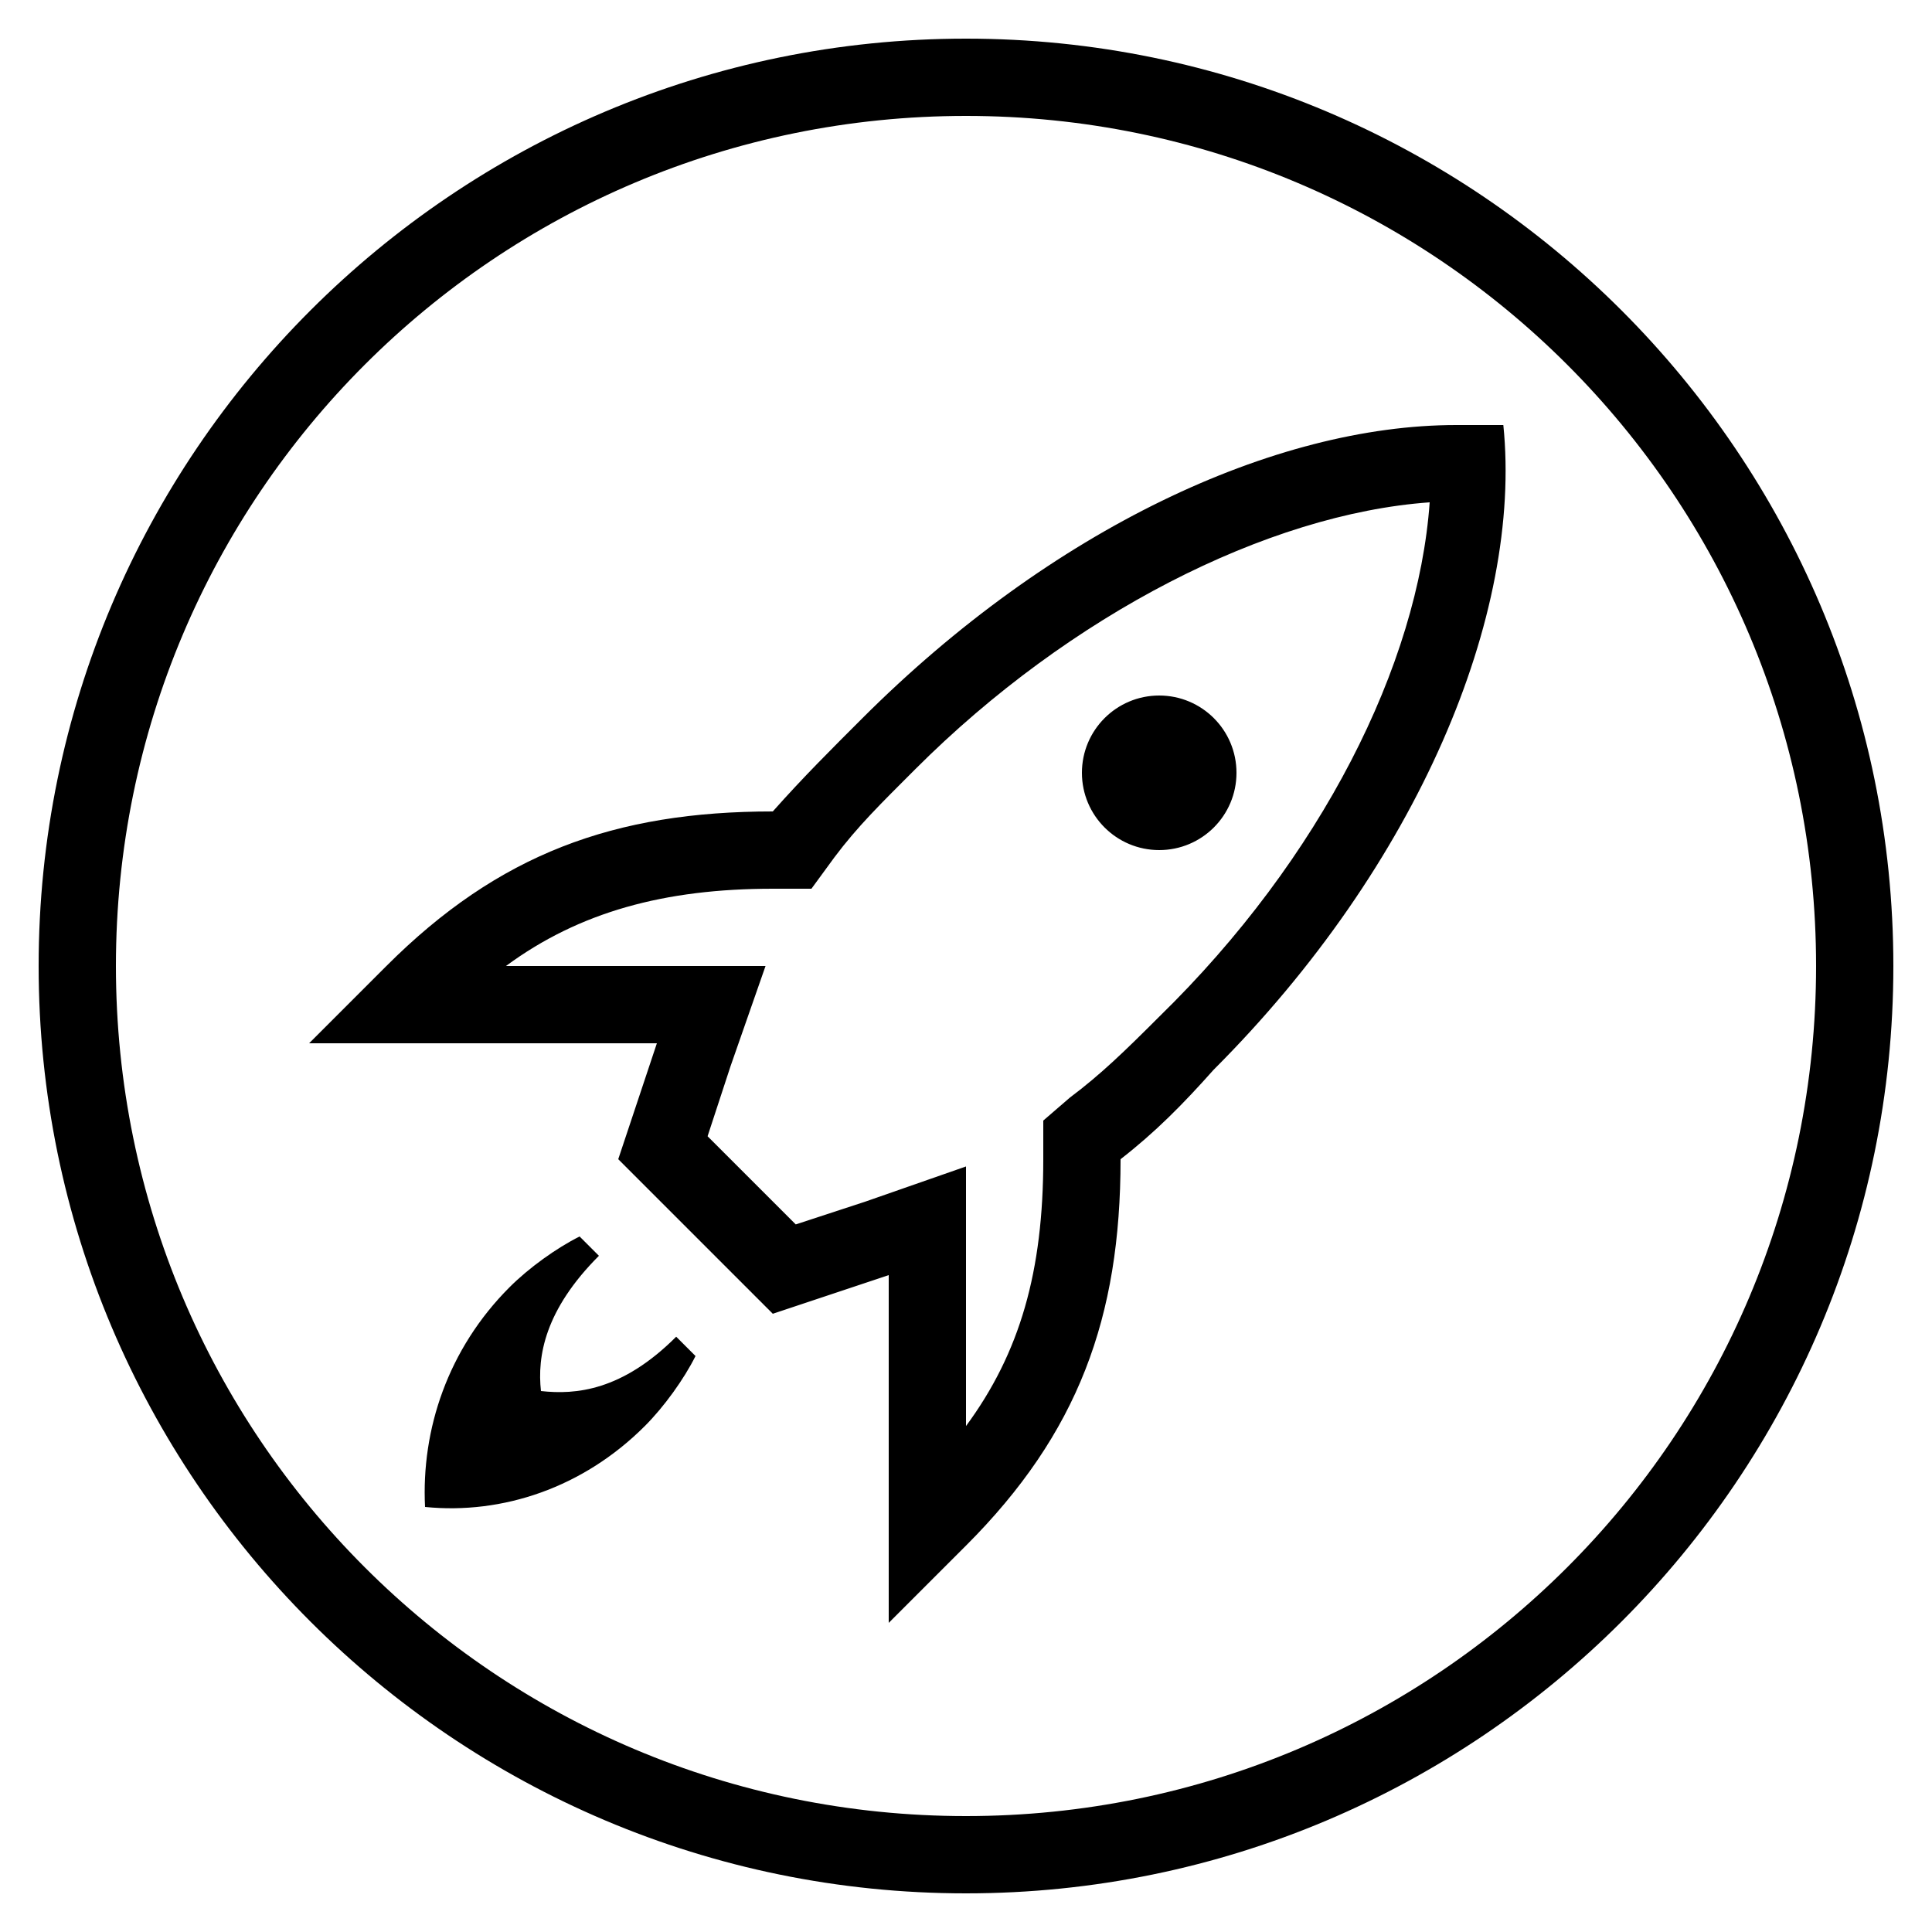 <?xml version="1.0"?>
<svg xmlns="http://www.w3.org/2000/svg" viewBox="0 0 50 50">
    <path style="text-indent:0;text-align:start;line-height:normal;text-transform:none;block-progression:tb;-inkscape-font-specification:Sans" d="M 25 1 C 11.757 1 1 11.757 1 25 C 1 38.243 11.757 49 25 49 C 38.243 49 49 38.243 49 25 C 49 11.757 38.243 1 25 1 z M 25 3 C 37.162 3 47 12.838 47 25 C 47 37.162 37.162 47 25 47 C 12.838 47 3 37.162 3 25 C 3 12.838 12.838 3 25 3 z M 37.688 11 C 32.987 11 27.212 13.694 22.312 18.594 C 21.512 19.394 20.8 20.1 20 21 C 15.9 21 12.9 22.1 10 25 L 8 27 L 17 27 L 16 30 L 20 34 L 23 33 L 23 42 L 25 40 C 27.9 37.1 29 34.1 29 30 C 29.9 29.3 30.606 28.587 31.406 27.688 C 36.706 22.387 39.406 15.9 38.906 11 L 37.688 11 z M 37 13 C 36.7 17.2 34.2 22.212 30 26.312 C 29.1 27.212 28.488 27.806 27.688 28.406 L 27 29 L 27 30 C 27 32.9 26.4 35.006 25 36.906 L 25 33 L 25 30.188 L 22.406 31.094 L 20.594 31.688 L 18.312 29.406 L 18.906 27.594 L 19.812 25 L 17 25 L 13.094 25 C 14.994 23.6 17.2 23 20 23 L 21 23 L 21.594 22.188 C 22.194 21.387 22.788 20.806 23.688 19.906 C 27.688 15.906 32.8 13.3 37 13 z M 30 18 C 28.895 18 28 18.895 28 20 C 28 21.105 28.895 22 30 22 C 31.105 22 32 21.105 32 20 C 32 18.895 31.105 18 30 18 z M 15 32 C 14.4 32.3 13.688 32.812 13.188 33.312 C 11.588 34.913 10.9 37 11 39 C 13 39.2 15.088 38.506 16.688 36.906 C 17.188 36.406 17.7 35.694 18 35.094 L 17.5 34.594 C 16.1 35.994 14.9 36.1 14 36 C 13.9 35.1 14.1 33.9 15.5 32.5 L 15 32 z" overflow="visible" font-family="Sans"/>
</svg>
